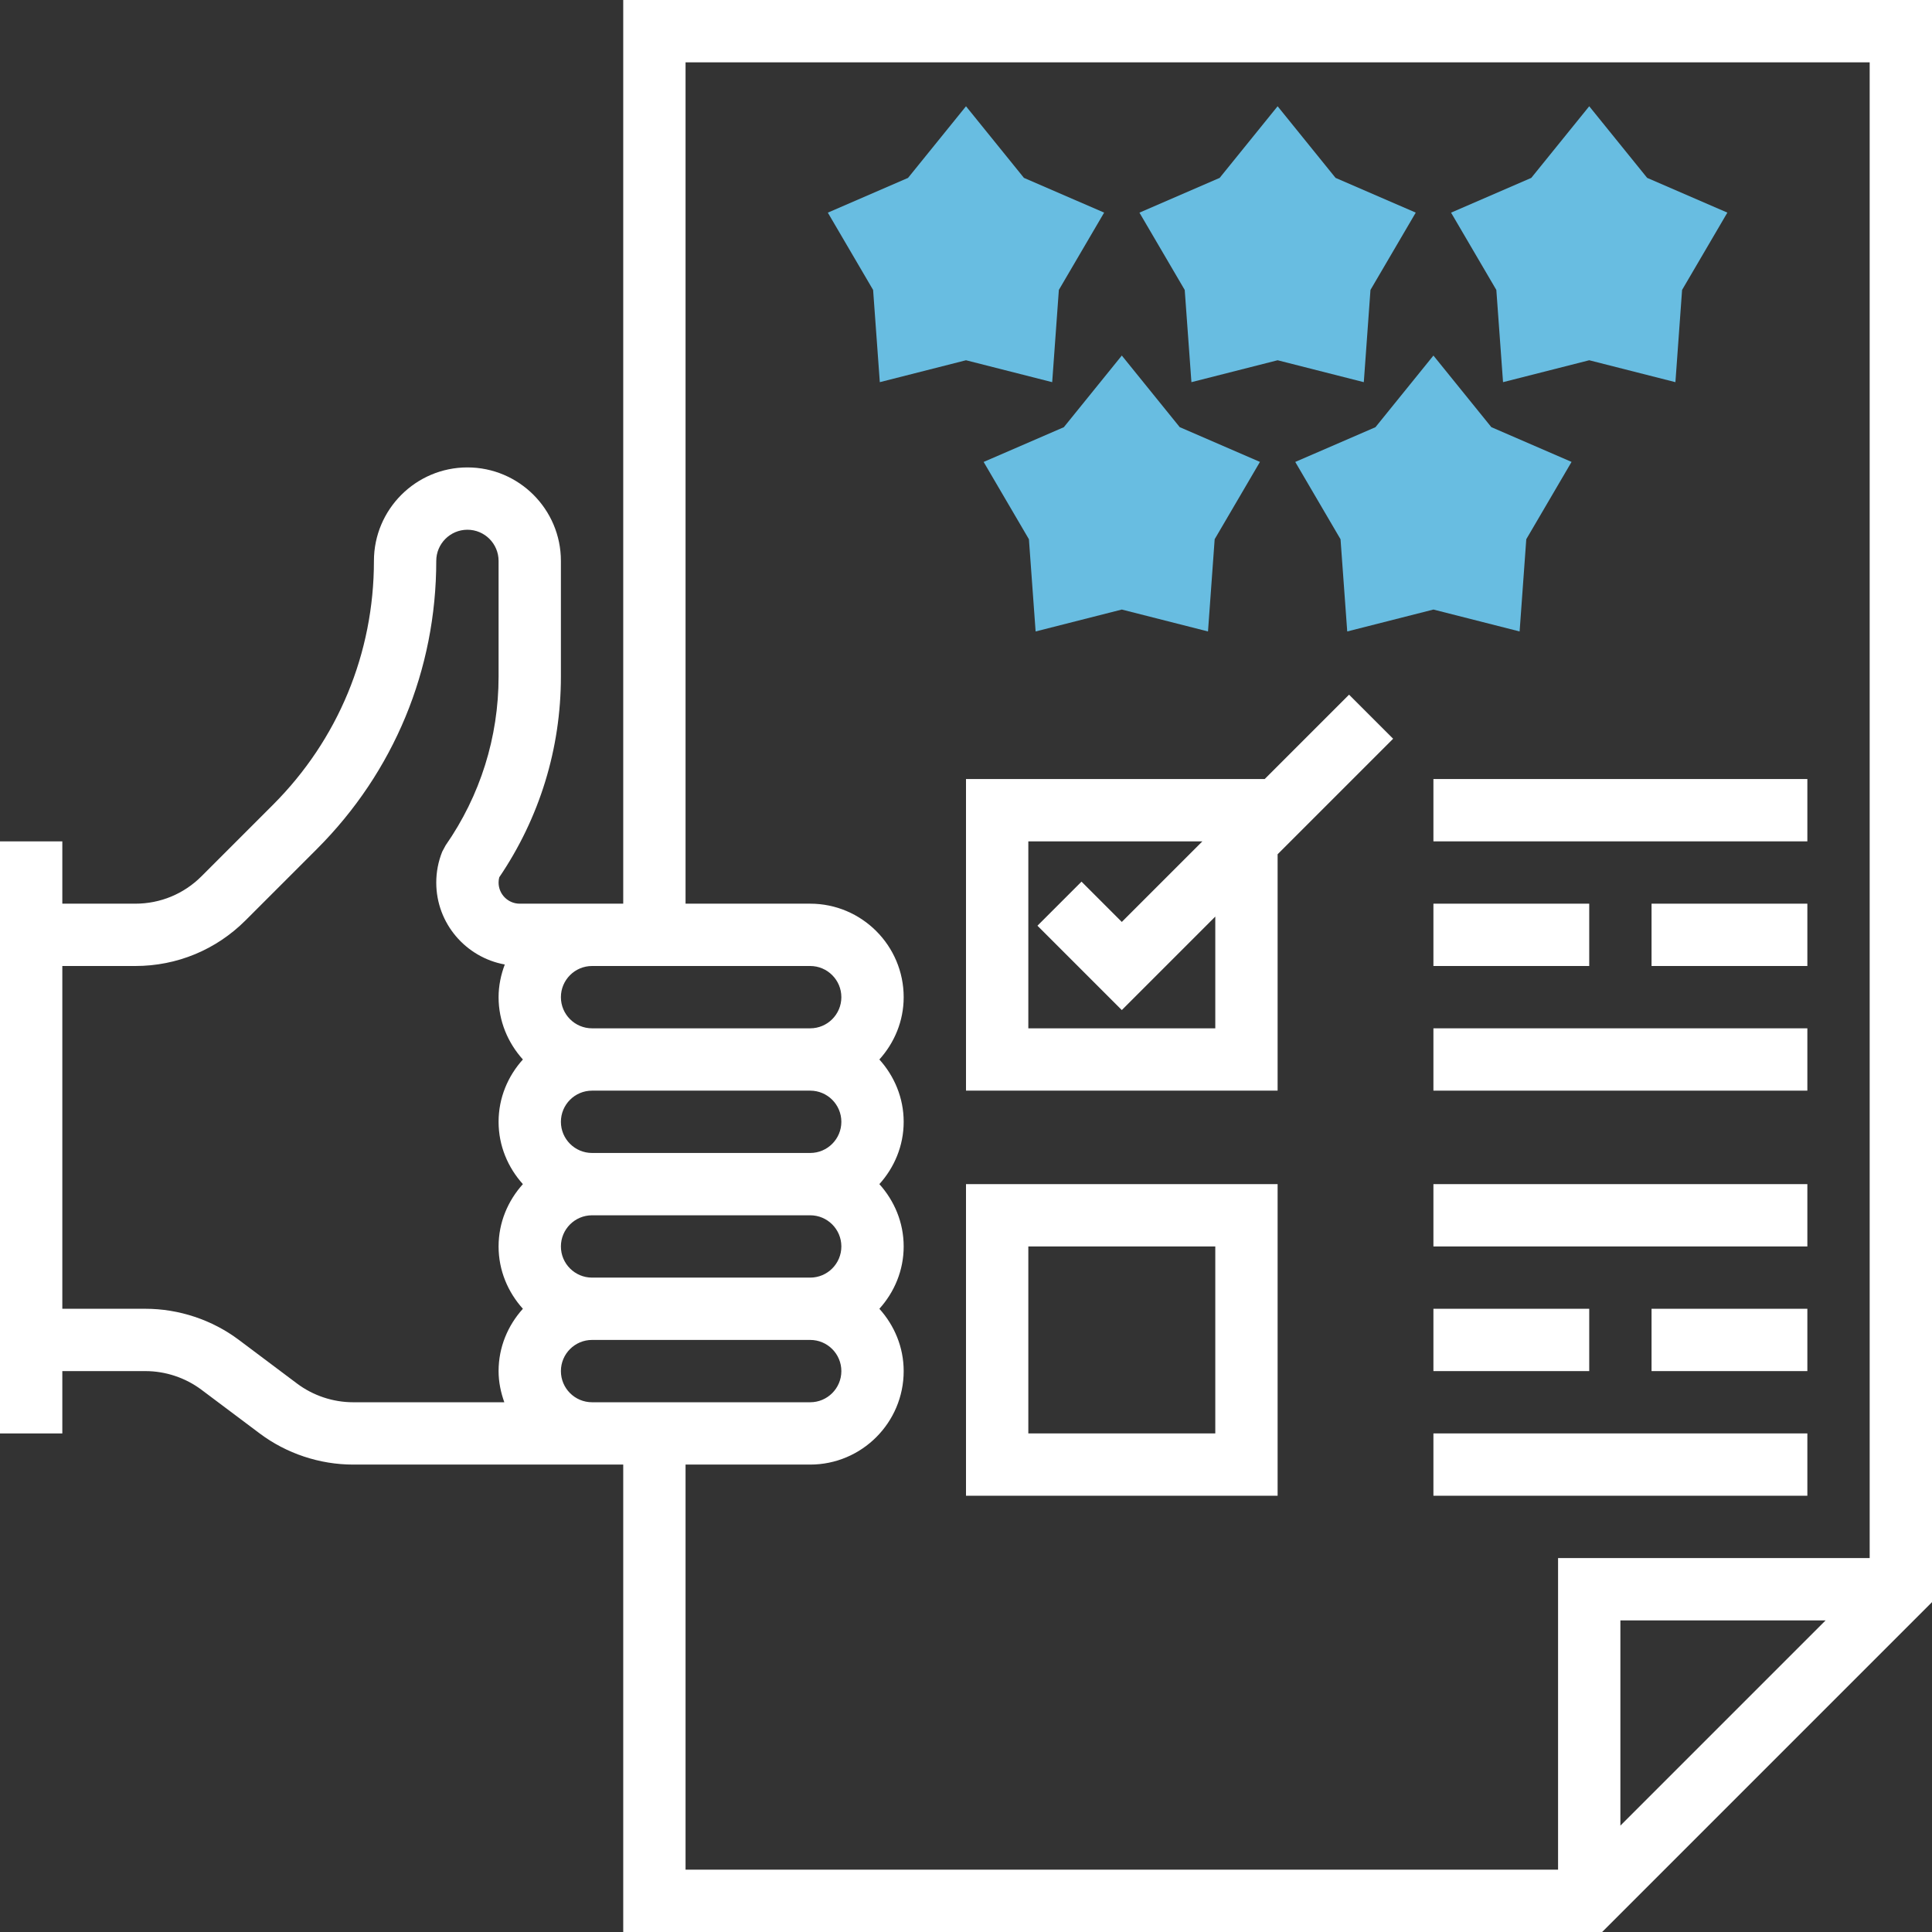 <?xml version="1.0" encoding="iso-8859-1"?>
<!-- Generator: Adobe Illustrator 19.0.0, SVG Export Plug-In . SVG Version: 6.00 Build 0)  -->
<svg version="1.1" id="Capa_1" xmlns="http://www.w3.org/2000/svg" xmlns:xlink="http://www.w3.org/1999/xlink" x="0px" y="0px"
	 viewBox="0 0 496 496" style="enable-background:new 0 0 496 496;" xml:space="preserve">
<rect x="0" y="0" width="496" height="496" fill="#333333" stroke="none"/>
<g>
	<path style="fill:#68bde1;" d="M270.128,98.112L248,92.488l-22.128,5.624l-1.72-23.672l-11.624-19.848l20.592-8.92L248,27.28
		l14.872,18.384l20.592,8.92L271.84,74.432L270.128,98.112z"/>
	<path style="fill:#68bde1;" d="M350.128,98.112L328,92.488l-22.128,5.624l-1.72-23.672l-11.624-19.848l20.592-8.92L328,27.28
		l14.872,18.384l20.592,8.92L351.84,74.432L350.128,98.112z"/>
	<path style="fill:#68bde1;" d="M310.128,162.112L288,156.488l-22.128,5.624l-1.72-23.672l-11.624-19.848l20.592-8.92L288,91.28
		l14.872,18.384l20.592,8.92l-11.624,19.848L310.128,162.112z"/>
	<path style="fill:#68bde1;" d="M390.128,162.112L368,156.488l-22.128,5.624l-1.72-23.672l-11.624-19.848l20.592-8.92L368,91.28
		l14.872,18.384l20.592,8.92l-11.624,19.848L390.128,162.112z"/>
	<path style="fill:#68bde1;" d="M430.128,98.112L408,92.488l-22.128,5.624l-1.72-23.672l-11.624-19.848l20.592-8.92L408,27.28
		l14.872,18.384l20.592,8.92L431.84,74.432L430.128,98.112z"/>
</g>
<path style="fill:#fff;" d="M160,0v232h-8h-18.584c-2.984,0-5.416-2.432-5.416-5.416c0-0.456,0.056-0.904,0.168-1.352
	C138.528,209.96,144,192.16,144,173.68V144c0-13.232-10.768-24-24-24s-24,10.768-24,24c0,23.664-9.208,45.904-25.936,62.632
	L51.72,224.976C47.184,229.504,41.16,232,34.744,232H16v-8v-8H0v8v136v8h16v-8v-8h21.336c5.16,0,10.272,1.704,14.4,4.8L66.664,368
	c6.872,5.16,15.4,8,24,8H152h8v120h251.312L496,411.312V0H160z M208,248c4.416,0,8,3.592,8,8c0,4.416-3.584,8-8,8h-56
	c-4.416,0-8-3.584-8-8c0-4.408,3.584-8,8-8H208z M216,288c0,4.416-3.584,8-8,8h-56c-4.416,0-8-3.584-8-8s3.584-8,8-8h56
	C212.416,280,216,283.584,216,288z M144,320c0-4.416,3.584-8,8-8h56c4.416,0,8,3.584,8,8s-3.584,8-8,8h-56
	C147.584,328,144,324.416,144,320z M76.264,355.2L61.336,344c-6.872-5.16-15.4-8-24-8H16v-88h18.744
	c10.688,0,20.736-4.16,28.288-11.712l18.344-18.344C101.128,198.192,112,171.936,112,144c0-4.408,3.584-8,8-8s8,3.592,8,8v29.68
	c0,15.576-4.704,30.568-13.6,43.352l-0.864,1.608c-1.024,2.544-1.536,5.216-1.536,7.944c0,10.504,7.608,19.216,17.592,21.032
	C128.608,250.232,128,253.04,128,256c0,6.168,2.408,11.744,6.24,16c-3.84,4.256-6.24,9.832-6.24,16s2.408,11.744,6.24,16
	c-3.84,4.256-6.24,9.832-6.24,16s2.408,11.744,6.24,16c-3.84,4.256-6.24,9.832-6.24,16c0,2.816,0.576,5.488,1.472,8H90.664
	C85.504,360,80.392,358.296,76.264,355.2z M152,360c-4.416,0-8-3.584-8-8s3.584-8,8-8h56c4.416,0,8,3.584,8,8s-3.584,8-8,8h-16H152z
	 M176,376h16h16c13.232,0,24-10.768,24-24c0-6.168-2.408-11.744-6.24-16c3.84-4.256,6.24-9.832,6.24-16s-2.408-11.744-6.24-16
	c3.84-4.256,6.24-9.832,6.24-16s-2.408-11.744-6.24-16c3.84-4.256,6.24-9.832,6.24-16c0-13.232-10.768-24-24-24h-32V16h304v384h-80
	v80H176V376z M468.688,416L416,468.688V416H468.688z"/>
<path style="fill:#fff;" d="M346.344,178.344L324.688,200H248v80h80v-60.688l29.656-29.656L346.344,178.344z M312,264h-48v-48h44.688L288,236.688
	l-10.344-10.344l-11.312,11.312L288,259.312l24-24V264z"/>
<path style="fill:#fff;" d="M248,384h80v-80h-80V384z M264,320h48v48h-48V320z"/>
<rect style="fill:#fff;" x="368" y="200" width="96" height="16"/>
<rect style="fill:#fff;" x="368" y="264" width="96" height="16"/>
<rect style="fill:#fff;" x="368" y="232" width="40" height="16"/>
<rect style="fill:#fff;" x="424" y="232" width="40" height="16"/>
<rect style="fill:#fff;" x="368" y="304" width="96" height="16"/>
<rect style="fill:#fff;" x="368" y="368" width="96" height="16"/>
<rect style="fill:#fff;" x="368" y="336" width="40" height="16"/>
<rect style="fill:#fff;" x="424" y="336" width="40" height="16"/>
<g>
</g>
<g>
</g>
<g>
</g>
<g>
</g>
<g>
</g>
<g>
</g>
<g>
</g>
<g>
</g>
<g>
</g>
<g>
</g>
<g>
</g>
<g>
</g>
<g>
</g>
<g>
</g>
<g>
</g>
</svg>
